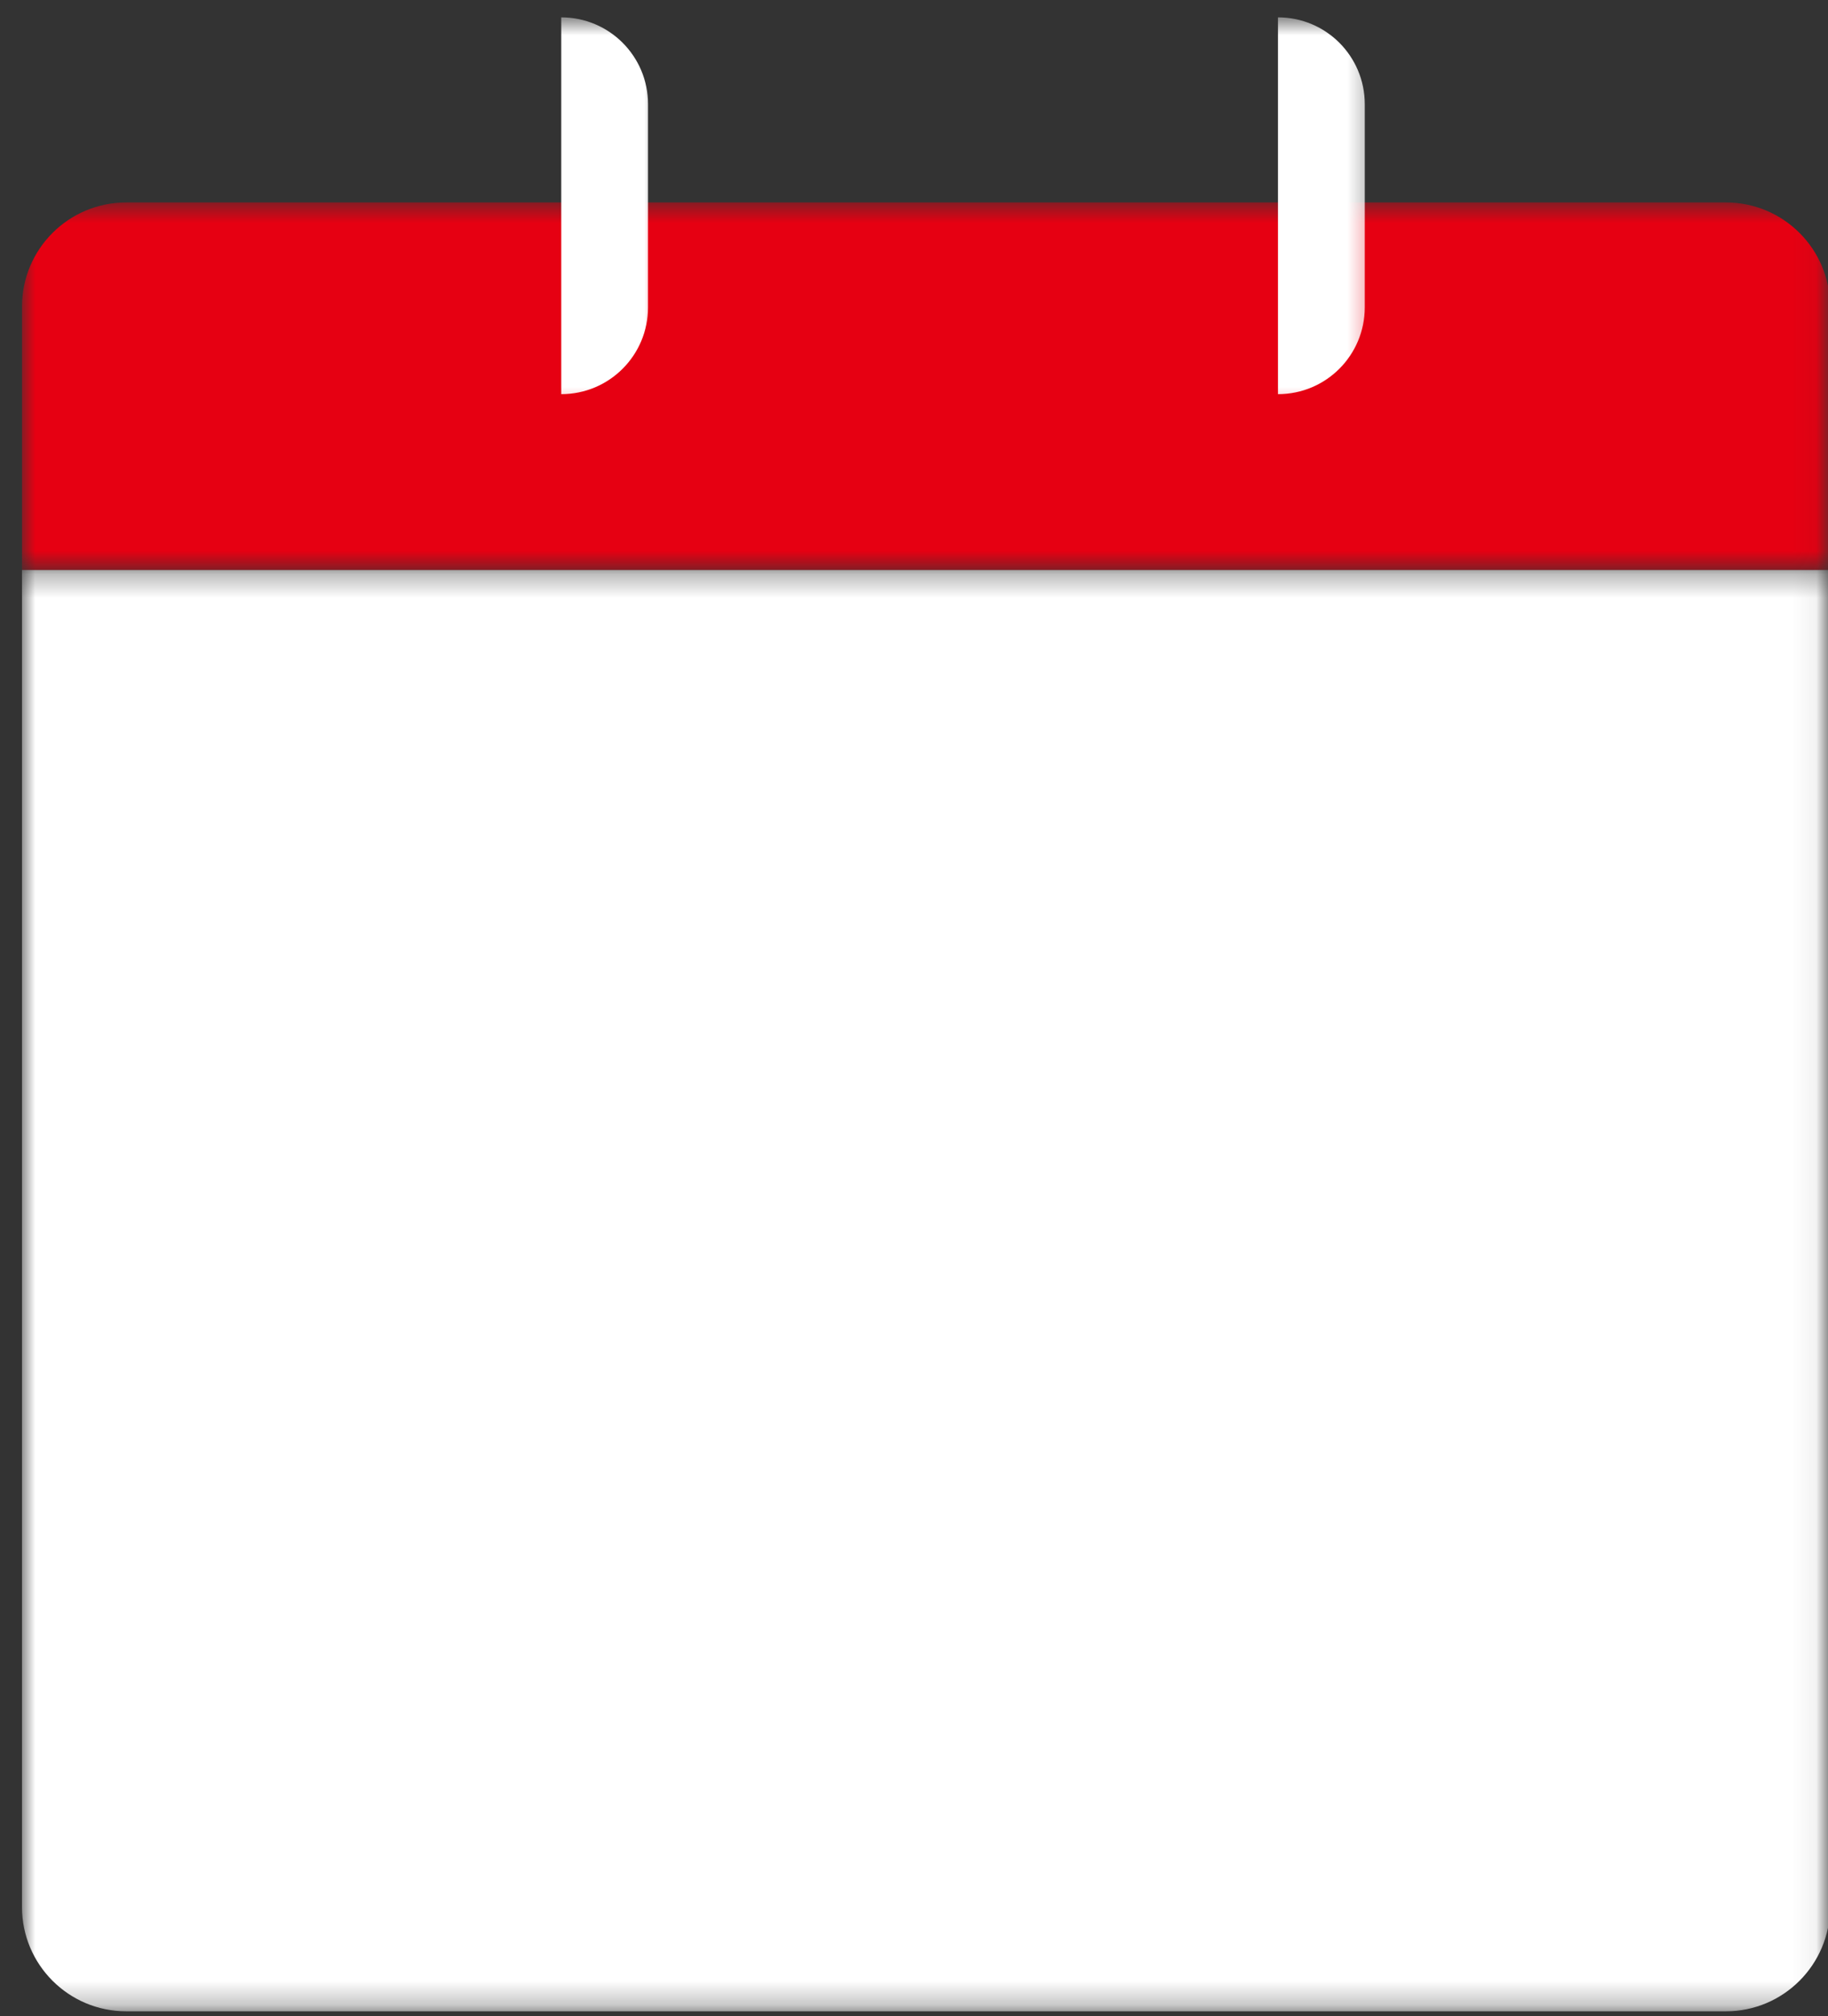 <svg width="78" height="86" viewBox="0 0 78 86" fill="none" xmlns="http://www.w3.org/2000/svg">
<rect x="0" y="0" width="78" height="86" fill="#333333" stroke="none"/>
<mask id="mask0_237_330" style="mask-type:luminance" maskUnits="userSpaceOnUse" x="0" y="24" width="78" height="62">
<path d="M0.938 24.307H77.938V85.74H0.938V24.307Z" fill="white"/>
</mask>
<g mask="url(#mask0_237_330)">
<path d="M5.385 85.787H73.646C76.099 85.787 78.088 83.792 78.088 81.338V24.312H0.938V81.338C0.938 83.792 2.927 85.787 5.385 85.787Z" fill="white"/>
</g>
<mask id="mask1_237_330" style="mask-type:luminance" maskUnits="userSpaceOnUse" x="0" y="8" width="78" height="17">
<path d="M0.938 8.615H77.938V24.328H0.938V8.615Z" fill="white"/>
</mask>
<g mask="url(#mask1_237_330)">
<path d="M0.938 13.078V24.312H78.088V13.078C78.088 10.625 76.099 8.635 73.646 8.635H5.385C2.927 8.635 0.938 10.625 0.938 13.078Z" fill="#E60012"/>
</g>
<mask id="mask2_237_330" style="mask-type:luminance" maskUnits="userSpaceOnUse" x="22" y="0" width="6" height="18">
<path d="M22.667 0.74H28V17.667H22.667V0.74Z" fill="white"/>
</mask>
<g mask="url(#mask2_237_330)">
<path d="M23.948 0.74C25.995 0.74 27.651 2.396 27.651 4.443V13.109C27.651 15.156 25.995 16.812 23.948 16.812V0.74Z" fill="white"/>
</g>
<mask id="mask3_237_330" style="mask-type:luminance" maskUnits="userSpaceOnUse" x="53" y="0" width="6" height="18">
<path d="M53.333 0.74H58.667V17.667H53.333V0.74Z" fill="white"/>
</mask>
<g mask="url(#mask3_237_330)">
<path d="M54.531 0.74C56.578 0.74 58.234 2.396 58.234 4.443V13.109C58.234 15.156 56.578 16.812 54.531 16.812V0.74Z" fill="white"/>
</g>
</svg>
